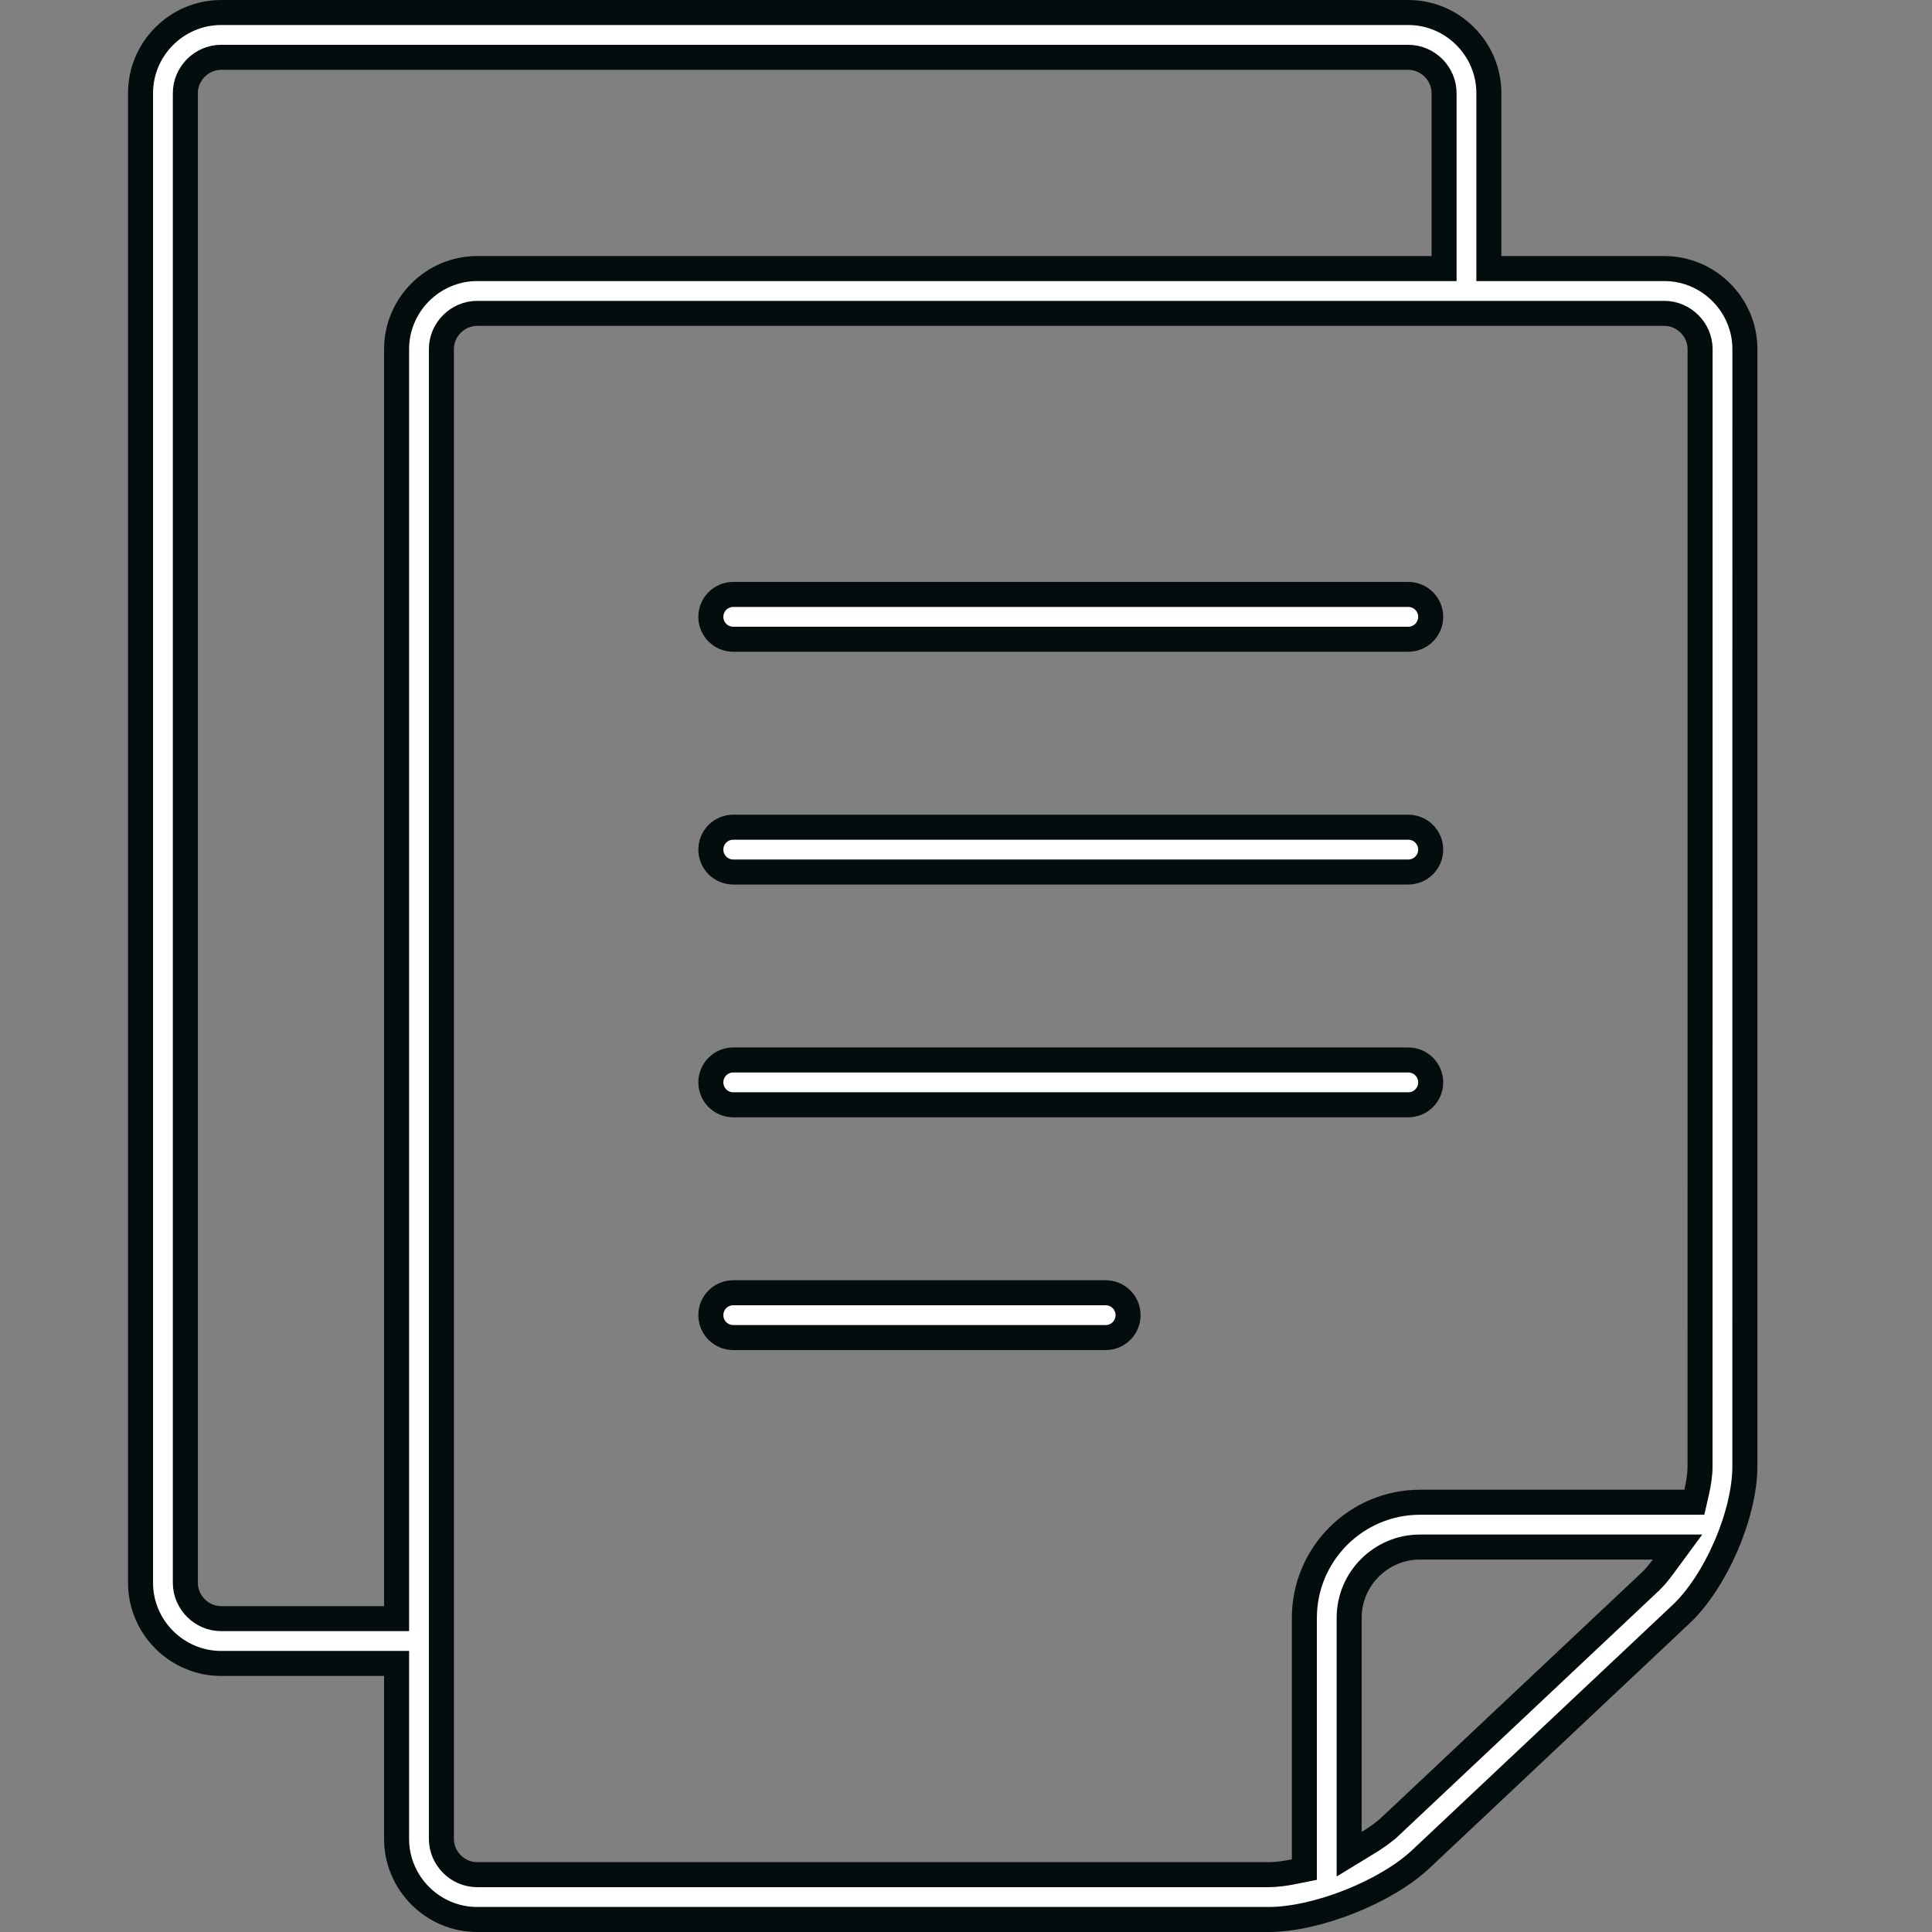 <svg width="166" height="166" viewBox="0 0 166 166" fill="none" xmlns="http://www.w3.org/2000/svg">
<rect x="0" y="0" width="166" height="166" fill="#808080" stroke="none"/>
<path d="M127.925 22V23.075H129H143C146.806 23.075 149.925 26.194 149.925 30L149.921 126C149.921 128.011 149.316 130.48 148.299 132.835C147.281 135.189 145.899 137.322 144.434 138.699L144.433 138.699L122.085 159.735C120.613 161.122 118.386 162.429 115.962 163.39C113.539 164.351 111.021 164.925 108.998 164.925H41C37.192 164.925 34.075 161.806 34.075 158V144V142.925H33H19C15.194 142.925 12.075 139.806 12.075 136V8C12.075 4.193 15.194 1.075 19 1.075H121.001C124.806 1.075 127.925 4.193 127.925 8V22ZM32.999 139.075H34.075V138V30C34.075 26.194 37.191 23.075 41 23.075H123.001H124.076V22V8C124.076 6.322 122.677 4.925 121.002 4.925H19C17.322 4.925 15.925 6.323 15.925 8V136C15.925 137.678 17.322 139.075 19 139.075H32.999ZM141.795 135.896L141.796 135.895C142.186 135.527 142.547 135.08 142.874 134.637L144.134 132.925H142.008H121.998C120.323 132.925 118.82 133.605 117.709 134.706L117.703 134.712C116.6 135.822 115.923 137.326 115.923 139V157.402V159.317L117.558 158.319C118.247 157.899 118.913 157.433 119.446 156.931L119.447 156.931L141.795 135.896ZM144.723 129.074H145.581L145.772 128.238C145.943 127.487 146.07 126.71 146.07 126L146.074 30C146.074 28.322 144.677 26.925 142.999 26.925H41C39.319 26.925 37.925 28.323 37.925 30V158C37.925 159.676 39.319 161.074 41 161.074H42.075V161.074H108.998C109.699 161.074 110.468 160.961 111.21 160.811L112.072 160.637V159.757V139.002C112.083 133.524 116.522 129.085 122 129.074H144.723Z" fill="white" stroke="#030D0E" stroke-width="2.15"/>
<path d="M63.002 51.075H121.002C122.065 51.075 122.927 51.936 122.927 52.999C122.927 54.063 122.065 54.925 121.002 54.925H63.002C61.938 54.925 61.077 54.064 61.077 52.999C61.077 51.935 61.938 51.075 63.002 51.075Z" fill="white" stroke="#030D0E" stroke-width="2.15"/>
<path d="M63.002 91.075H121.002C122.065 91.075 122.927 91.936 122.927 93C122.927 94.064 122.065 94.925 121.002 94.925H63.002C61.938 94.925 61.077 94.064 61.077 93C61.077 91.935 61.938 91.075 63.002 91.075Z" fill="white" stroke="#030D0E" stroke-width="2.15"/>
<path d="M63.002 111.075H95.002C96.064 111.075 96.925 111.935 96.925 113C96.925 114.065 96.064 114.925 95.002 114.925H63.002C61.938 114.925 61.077 114.064 61.077 113C61.077 111.935 61.938 111.075 63.002 111.075Z" fill="white" stroke="#030D0E" stroke-width="2.15"/>
<path d="M63.002 71.075H121.002C122.065 71.075 122.927 71.936 122.927 73C122.927 74.064 122.065 74.925 121.002 74.925H63.002C61.938 74.925 61.077 74.064 61.077 73C61.077 71.935 61.938 71.075 63.002 71.075Z" fill="white" stroke="#030D0E" stroke-width="2.15"/>
</svg>
